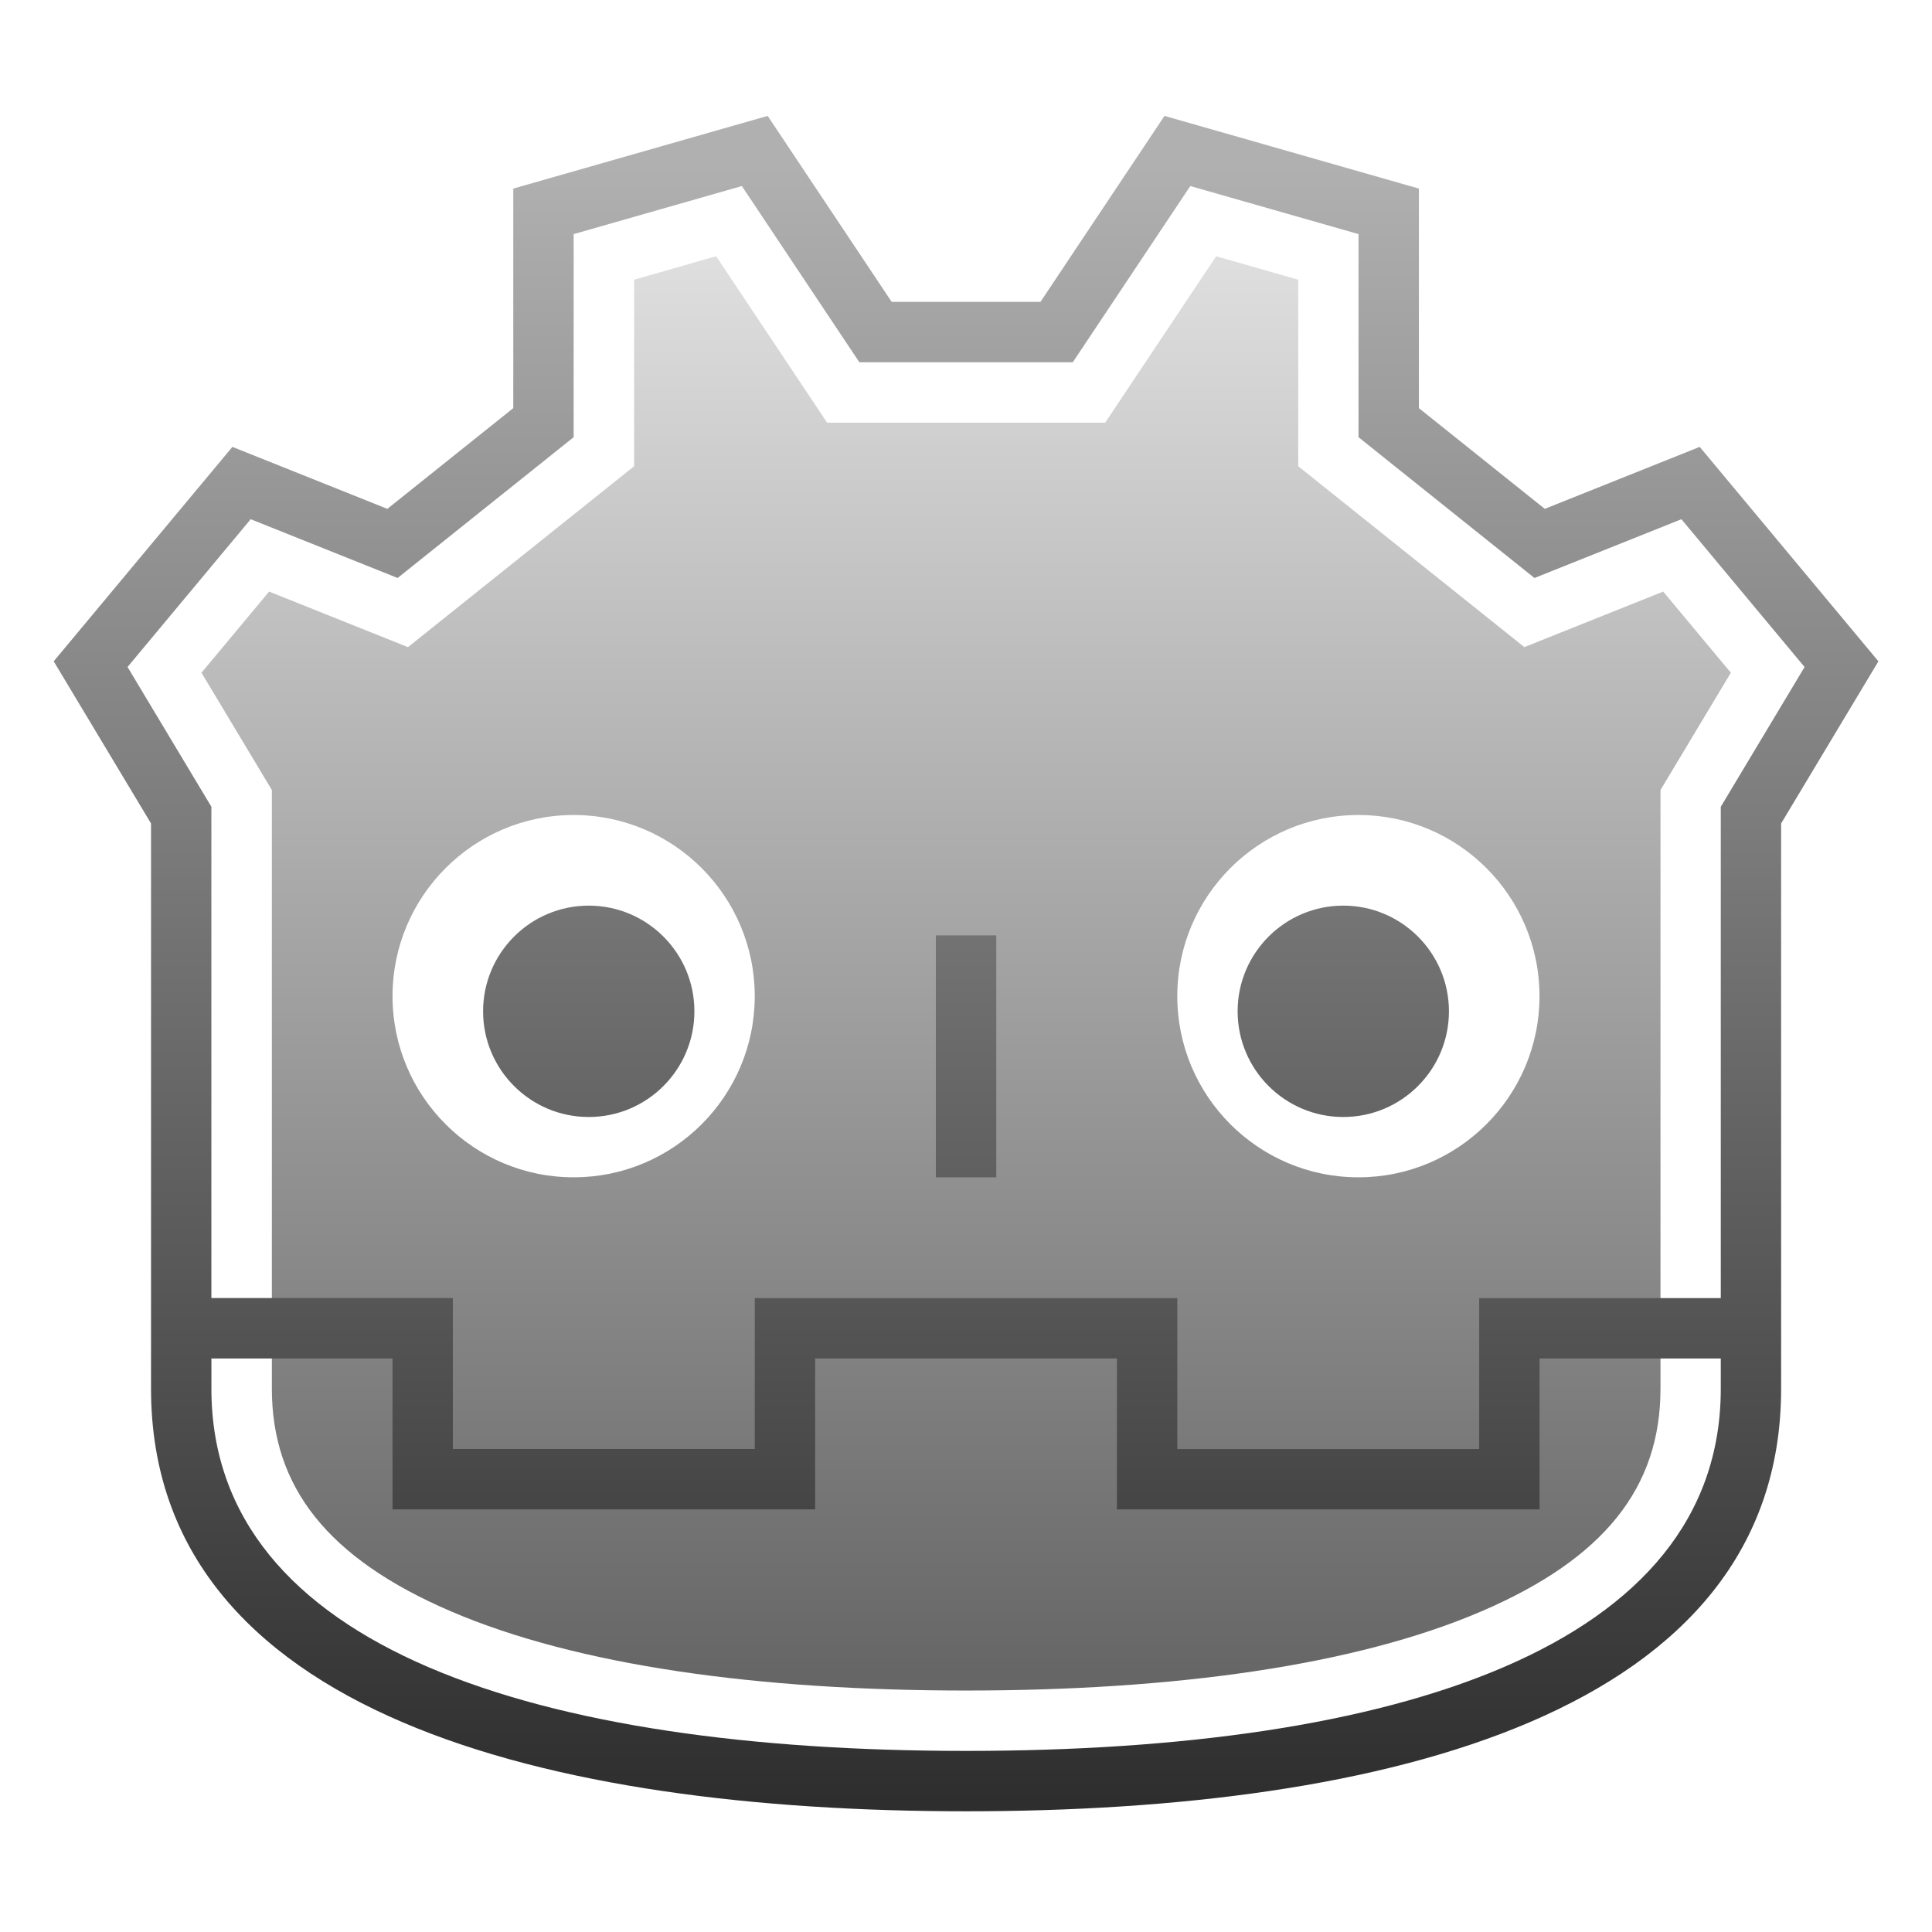 <svg xmlns="http://www.w3.org/2000/svg" xmlns:xlink="http://www.w3.org/1999/xlink" viewBox="0,0,256,256" width="128px" height="128px" fill-rule="nonzero"><defs><linearGradient x1="32.005" y1="4.832" x2="32.005" y2="55.495" gradientUnits="userSpaceOnUse" id="color-1"><stop offset="0" stop-color="#e8e8e8"></stop><stop offset="1" stop-color="#666666"></stop></linearGradient><linearGradient x1="32.004" y1="5.539" x2="32.004" y2="59.693" gradientUnits="userSpaceOnUse" id="color-2"><stop offset="0" stop-color="#b0b0b0"></stop><stop offset="1" stop-color="#2e2e2e"></stop></linearGradient></defs><g fill="none" fill-rule="nonzero" stroke="none" stroke-width="1" stroke-linecap="butt" stroke-linejoin="miter" stroke-miterlimit="10" stroke-dasharray="" stroke-dashoffset="0" font-family="none" font-weight="none" font-size="none" text-anchor="none" style="mix-blend-mode: normal"><g transform="scale(4,4)"><path d="M14.938,53.378c-4.089,-1.756 -5.932,-4.123 -5.932,-7.377v-19.831l-2.332,-3.885l2.241,-2.688l4.599,1.84l7.492,-5.993v-6.179l2.717,-0.777l3.676,5.513h9.212l3.676,-5.513l2.719,0.777v6.179l7.491,5.993l4.599,-1.84l2.241,2.688l-2.331,3.885v19.831c0,3.285 -1.879,5.637 -5.933,7.377c-4.199,1.803 -10.221,2.623 -17.067,2.623c-6.847,0 -12.869,-0.82 -17.068,-2.623zM25.002,32.999c0,-3.311 -2.688,-6.001 -6,-6.001c-3.311,0 -5.999,2.691 -5.999,6.001c0,3.312 2.688,6.001 5.999,6.001c3.312,0.001 6,-2.689 6,-6.001zM50.998,32.999c0,-3.311 -2.688,-6.001 -5.999,-6.001c-3.312,0 -6,2.691 -6,6.001c0,3.312 2.688,6.001 6,6.001c3.311,0.001 5.999,-2.689 5.999,-6.001z" fill="url(#color-1)"></path><path d="M5.003,46.001v-18.723l-3.224,-5.371l5.92,-7.104l5.133,2.053l4.171,-3.336v-7.273l8.427,-2.408l4.108,6.161h4.929l4.108,-6.161l8.428,2.408v7.273l4.169,3.336l5.133,-2.053l5.92,7.104l-3.223,5.371v18.723c0,10.764 -13.128,14 -27,14c-13.772,0 -26.999,-3.194 -26.999,-14zM57.003,46.001v-1h-6.003v5h-14v-5h-9.997v5h-14v-5h-6v1c0,8.617 10.873,12 25,12c14.224,0 25,-3.427 25,-12zM25.003,48.001v-5h13.997v5h10v-5h8.003v-16.276l2.776,-4.629l-4.08,-4.896l-4.867,1.947l-5.829,-4.664v-6.728l-5.573,-1.592l-3.892,5.837h-7.071l-3.892,-5.837l-5.572,1.592v6.727l-5.831,4.664l-4.867,-1.947l-4.08,4.896l2.777,4.629v16.276h8v5h10.001zM31.002,39.001v-8.015h2.001v8.015zM16.003,33.501c0,-1.932 1.568,-3.501 3.5,-3.501c1.932,0 3.5,1.569 3.5,3.501c0,1.932 -1.568,3.501 -3.5,3.501c-1.932,0 -3.5,-1.569 -3.5,-3.501zM40.998,33.501c0,-1.932 1.568,-3.501 3.5,-3.501c1.932,0 3.5,1.569 3.5,3.501c0,1.932 -1.568,3.501 -3.5,3.501c-1.932,0 -3.5,-1.569 -3.5,-3.501z" fill="url(#color-2)"></path></g></g></svg>